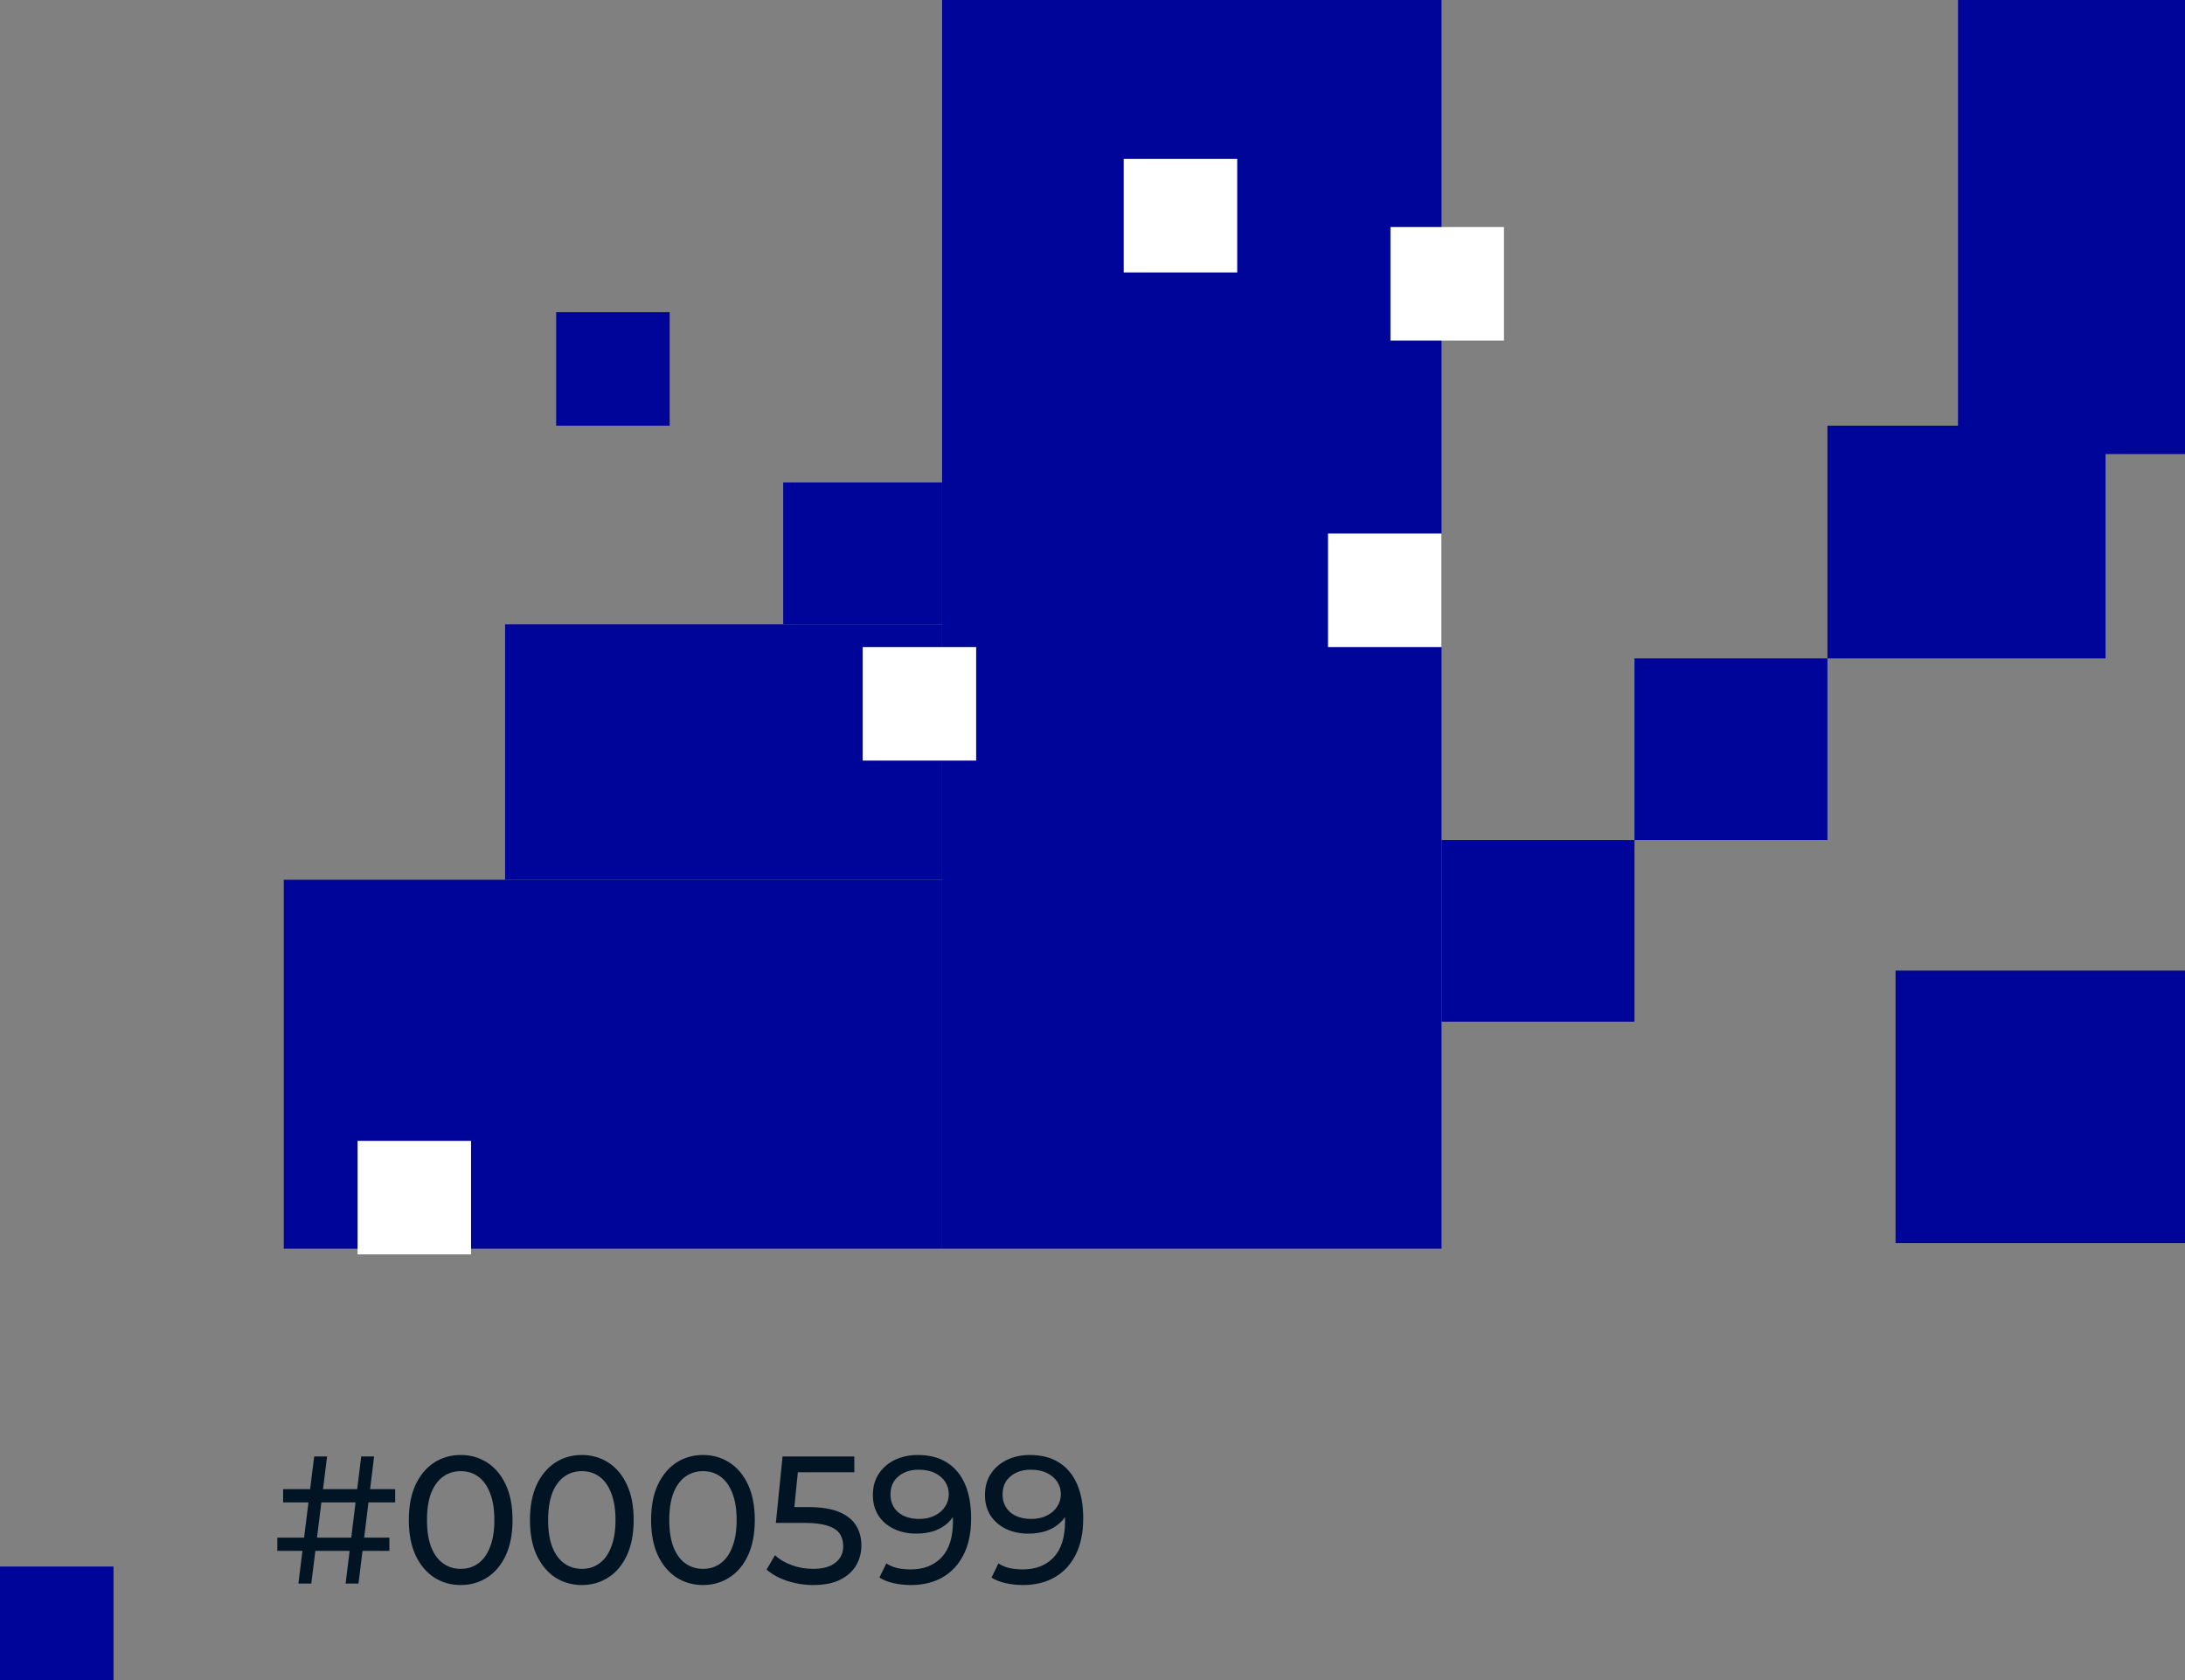 <svg width="385" height="296" viewBox="0 0 385 296" fill="none" xmlns="http://www.w3.org/2000/svg">
<rect x="0" y="0" width="385" height="296" fill="#808080" stroke="none"/>
<rect x="166" width="88" height="220" fill="#000599"/>
<rect x="50" y="155" width="116" height="65" fill="#000599"/>
<rect x="89" y="110" width="77" height="45" fill="#000599"/>
<rect x="138" y="85" width="28" height="25" fill="#000599"/>
<rect x="254" y="148" width="34" height="32" fill="#000599"/>
<rect x="288" y="116" width="34" height="32" fill="#000599"/>
<rect x="334" y="171" width="51" height="48" fill="#000599"/>
<rect x="322" y="75" width="49" height="41" fill="#000599"/>
<rect x="345" width="40" height="80" fill="#000599"/>
<path d="M60.896 279L63.648 256.6H65.92L63.168 279H60.896ZM48.864 273.24V270.904H68.608V273.24H48.864ZM52.576 279L55.36 256.6H57.632L54.848 279H52.576ZM49.888 264.696V262.36H69.632V264.696H49.888ZM81.188 279.256C79.439 279.256 77.871 278.808 76.484 277.912C75.119 277.016 74.031 275.715 73.22 274.008C72.431 272.301 72.036 270.232 72.036 267.8C72.036 265.368 72.431 263.299 73.22 261.592C74.031 259.885 75.119 258.584 76.484 257.688C77.871 256.792 79.439 256.344 81.188 256.344C82.916 256.344 84.473 256.792 85.86 257.688C87.247 258.584 88.335 259.885 89.124 261.592C89.913 263.299 90.308 265.368 90.308 267.8C90.308 270.232 89.913 272.301 89.124 274.008C88.335 275.715 87.247 277.016 85.86 277.912C84.473 278.808 82.916 279.256 81.188 279.256ZM81.188 276.408C82.361 276.408 83.385 276.088 84.26 275.448C85.156 274.808 85.849 273.848 86.34 272.568C86.852 271.288 87.108 269.699 87.108 267.8C87.108 265.901 86.852 264.312 86.34 263.032C85.849 261.752 85.156 260.792 84.26 260.152C83.385 259.512 82.361 259.192 81.188 259.192C80.015 259.192 78.98 259.512 78.084 260.152C77.188 260.792 76.484 261.752 75.972 263.032C75.481 264.312 75.236 265.901 75.236 267.8C75.236 269.699 75.481 271.288 75.972 272.568C76.484 273.848 77.188 274.808 78.084 275.448C78.98 276.088 80.015 276.408 81.188 276.408ZM102.532 279.256C100.782 279.256 99.214 278.808 97.828 277.912C96.462 277.016 95.374 275.715 94.564 274.008C93.774 272.301 93.38 270.232 93.38 267.8C93.38 265.368 93.774 263.299 94.564 261.592C95.374 259.885 96.462 258.584 97.828 257.688C99.214 256.792 100.782 256.344 102.532 256.344C104.26 256.344 105.817 256.792 107.204 257.688C108.59 258.584 109.678 259.885 110.468 261.592C111.257 263.299 111.652 265.368 111.652 267.8C111.652 270.232 111.257 272.301 110.468 274.008C109.678 275.715 108.59 277.016 107.204 277.912C105.817 278.808 104.26 279.256 102.532 279.256ZM102.532 276.408C103.705 276.408 104.729 276.088 105.604 275.448C106.5 274.808 107.193 273.848 107.684 272.568C108.196 271.288 108.452 269.699 108.452 267.8C108.452 265.901 108.196 264.312 107.684 263.032C107.193 261.752 106.5 260.792 105.604 260.152C104.729 259.512 103.705 259.192 102.532 259.192C101.358 259.192 100.324 259.512 99.428 260.152C98.532 260.792 97.828 261.752 97.316 263.032C96.825 264.312 96.58 265.901 96.58 267.8C96.58 269.699 96.825 271.288 97.316 272.568C97.828 273.848 98.532 274.808 99.428 275.448C100.324 276.088 101.358 276.408 102.532 276.408ZM123.876 279.256C122.126 279.256 120.558 278.808 119.172 277.912C117.806 277.016 116.718 275.715 115.908 274.008C115.118 272.301 114.724 270.232 114.724 267.8C114.724 265.368 115.118 263.299 115.908 261.592C116.718 259.885 117.806 258.584 119.172 257.688C120.558 256.792 122.126 256.344 123.876 256.344C125.604 256.344 127.161 256.792 128.548 257.688C129.934 258.584 131.022 259.885 131.812 261.592C132.601 263.299 132.996 265.368 132.996 267.8C132.996 270.232 132.601 272.301 131.812 274.008C131.022 275.715 129.934 277.016 128.548 277.912C127.161 278.808 125.604 279.256 123.876 279.256ZM123.876 276.408C125.049 276.408 126.073 276.088 126.948 275.448C127.844 274.808 128.537 273.848 129.028 272.568C129.54 271.288 129.796 269.699 129.796 267.8C129.796 265.901 129.54 264.312 129.028 263.032C128.537 261.752 127.844 260.792 126.948 260.152C126.073 259.512 125.049 259.192 123.876 259.192C122.702 259.192 121.668 259.512 120.772 260.152C119.876 260.792 119.172 261.752 118.66 263.032C118.169 264.312 117.924 265.901 117.924 267.8C117.924 269.699 118.169 271.288 118.66 272.568C119.172 273.848 119.876 274.808 120.772 275.448C121.668 276.088 122.702 276.408 123.876 276.408ZM143.299 279.256C141.721 279.256 140.185 279.011 138.691 278.52C137.219 278.029 136.014 277.368 135.075 276.536L136.547 274.008C137.294 274.712 138.265 275.288 139.459 275.736C140.654 276.184 141.923 276.408 143.267 276.408C144.974 276.408 146.286 276.045 147.203 275.32C148.121 274.595 148.579 273.624 148.579 272.408C148.579 271.576 148.377 270.851 147.971 270.232C147.566 269.613 146.862 269.144 145.859 268.824C144.878 268.483 143.523 268.312 141.795 268.312H136.707L137.891 256.6H150.531V259.384H139.075L140.739 257.816L139.811 267.064L138.147 265.528H142.467C144.707 265.528 146.51 265.816 147.875 266.392C149.241 266.968 150.233 267.768 150.851 268.792C151.47 269.795 151.779 270.957 151.779 272.28C151.779 273.56 151.47 274.733 150.851 275.8C150.233 276.845 149.294 277.688 148.035 278.328C146.798 278.947 145.219 279.256 143.299 279.256ZM161.706 256.344C163.733 256.344 165.44 256.781 166.826 257.656C168.234 258.531 169.301 259.8 170.026 261.464C170.752 263.107 171.114 265.123 171.114 267.512C171.114 270.051 170.666 272.195 169.77 273.944C168.874 275.693 167.637 277.016 166.058 277.912C164.48 278.808 162.634 279.256 160.522 279.256C159.477 279.256 158.464 279.149 157.482 278.936C156.522 278.723 155.68 278.392 154.954 277.944L156.17 275.448C156.768 275.832 157.429 276.109 158.154 276.28C158.901 276.429 159.68 276.504 160.49 276.504C162.752 276.504 164.554 275.8 165.898 274.392C167.242 272.963 167.914 270.851 167.914 268.056C167.914 267.608 167.893 267.075 167.85 266.456C167.808 265.837 167.712 265.229 167.562 264.632L168.618 265.72C168.32 266.701 167.818 267.533 167.114 268.216C166.432 268.877 165.6 269.379 164.618 269.72C163.658 270.04 162.602 270.2 161.45 270.2C159.978 270.2 158.666 269.923 157.514 269.368C156.362 268.813 155.456 268.035 154.794 267.032C154.133 266.008 153.802 264.803 153.802 263.416C153.802 261.965 154.144 260.717 154.826 259.672C155.53 258.605 156.48 257.784 157.674 257.208C158.89 256.632 160.234 256.344 161.706 256.344ZM161.834 258.936C160.874 258.936 160.021 259.117 159.274 259.48C158.528 259.843 157.941 260.344 157.514 260.984C157.109 261.624 156.906 262.392 156.906 263.288C156.906 264.611 157.365 265.667 158.282 266.456C159.2 267.224 160.437 267.608 161.994 267.608C163.018 267.608 163.914 267.416 164.682 267.032C165.472 266.648 166.08 266.125 166.506 265.464C166.954 264.803 167.178 264.067 167.178 263.256C167.178 262.467 166.976 261.752 166.57 261.112C166.165 260.472 165.568 259.949 164.778 259.544C163.989 259.139 163.008 258.936 161.834 258.936ZM181.456 256.344C183.483 256.344 185.19 256.781 186.576 257.656C187.984 258.531 189.051 259.8 189.776 261.464C190.502 263.107 190.864 265.123 190.864 267.512C190.864 270.051 190.416 272.195 189.52 273.944C188.624 275.693 187.387 277.016 185.808 277.912C184.23 278.808 182.384 279.256 180.272 279.256C179.227 279.256 178.214 279.149 177.232 278.936C176.272 278.723 175.43 278.392 174.704 277.944L175.92 275.448C176.518 275.832 177.179 276.109 177.904 276.28C178.651 276.429 179.43 276.504 180.24 276.504C182.502 276.504 184.304 275.8 185.648 274.392C186.992 272.963 187.664 270.851 187.664 268.056C187.664 267.608 187.643 267.075 187.6 266.456C187.558 265.837 187.462 265.229 187.312 264.632L188.368 265.72C188.07 266.701 187.568 267.533 186.864 268.216C186.182 268.877 185.35 269.379 184.368 269.72C183.408 270.04 182.352 270.2 181.2 270.2C179.728 270.2 178.416 269.923 177.264 269.368C176.112 268.813 175.206 268.035 174.544 267.032C173.883 266.008 173.552 264.803 173.552 263.416C173.552 261.965 173.894 260.717 174.576 259.672C175.28 258.605 176.23 257.784 177.424 257.208C178.64 256.632 179.984 256.344 181.456 256.344ZM181.584 258.936C180.624 258.936 179.771 259.117 179.024 259.48C178.278 259.843 177.691 260.344 177.264 260.984C176.859 261.624 176.656 262.392 176.656 263.288C176.656 264.611 177.115 265.667 178.032 266.456C178.95 267.224 180.187 267.608 181.744 267.608C182.768 267.608 183.664 267.416 184.432 267.032C185.222 266.648 185.83 266.125 186.256 265.464C186.704 264.803 186.928 264.067 186.928 263.256C186.928 262.467 186.726 261.752 186.32 261.112C185.915 260.472 185.318 259.949 184.528 259.544C183.739 259.139 182.758 258.936 181.584 258.936Z" fill="#001424"/>
<rect x="63" y="201" width="20" height="20" fill="white"/>
<rect x="152" y="114" width="20" height="20" fill="white"/>
<rect x="234" y="94" width="20" height="20" fill="white"/>
<rect x="98" y="55" width="20" height="20" fill="#000599"/>
<rect x="198" y="28" width="20" height="20" fill="white"/>
<rect x="245" y="40" width="20" height="20" fill="white"/>
<rect y="276" width="20" height="20" fill="#000599"/>
</svg>
